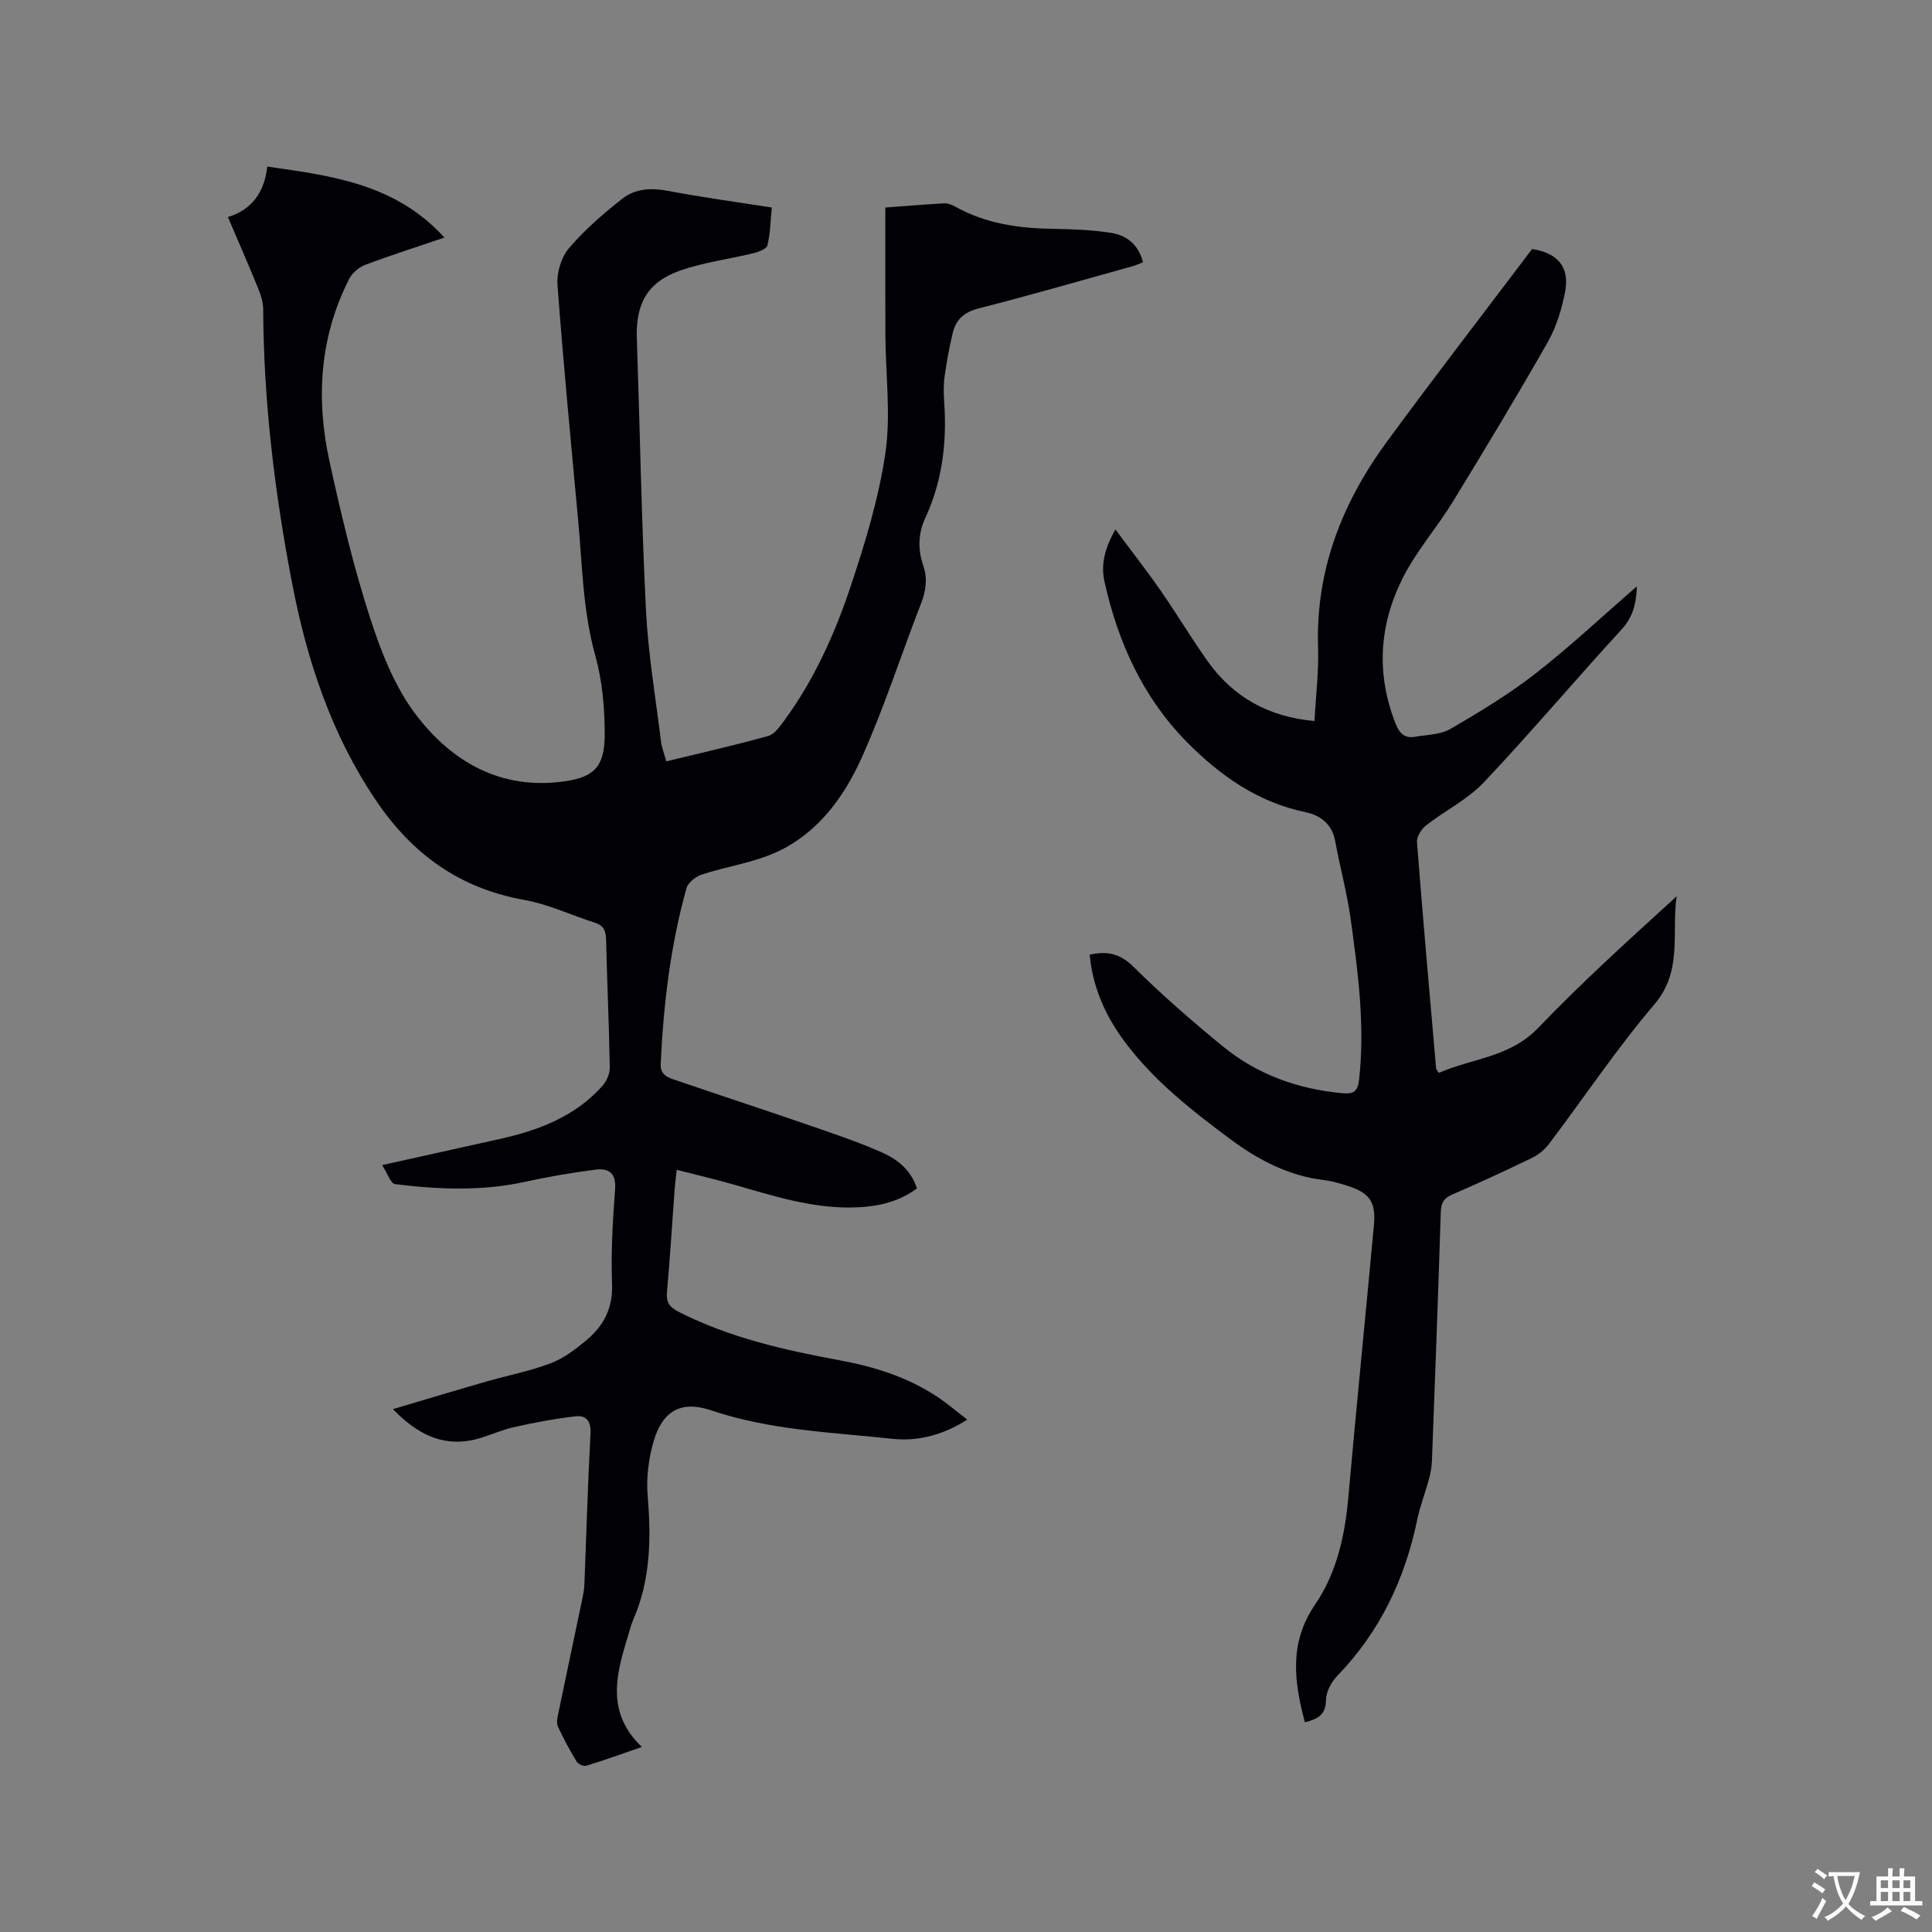 <svg enable-background="new 0 0 400 400" viewBox="0 0 400 400" xmlns="http://www.w3.org/2000/svg"><rect x="0" y="0" width="400" height="400" fill="#808080" stroke="none"/><path d="m159.79 42.96c-.27 2.81-.31 5.37-.89 7.81-.17.74-1.77 1.37-2.82 1.63-5.12 1.26-10.44 1.91-15.37 3.66-6.72 2.39-9.1 6.88-8.86 13.98.64 18.75.95 37.52 1.89 56.26.45 9.07 1.99 18.08 3.1 27.12.16 1.33.68 2.62 1.11 4.21 7.2-1.75 14.2-3.33 21.1-5.25 1.31-.37 2.41-1.97 3.33-3.21 6.13-8.37 10.39-17.77 13.65-27.51 3.04-9.09 5.9-18.41 7.28-27.86 1.16-7.97.04-16.28 0-24.43-.04-8.67-.01-17.35-.01-26.4 3.79-.28 7.97-.64 12.17-.87.78-.04 1.67.32 2.38.72 6.3 3.51 13.14 4.46 20.22 4.56 4.01.06 8.06.21 12 .84 3.16.5 5.64 2.39 6.58 6.08-.73.28-1.44.62-2.2.83-10.61 2.95-21.19 6.01-31.85 8.73-2.99.76-4.68 2.31-5.34 5.06-.72 2.97-1.27 5.99-1.69 9.02-.24 1.77-.2 3.61-.08 5.4.57 8.27-.4 16.28-3.9 23.86-1.51 3.26-1.6 6.53-.45 9.86.95 2.75.56 5.28-.48 7.97-4.1 10.55-7.57 21.38-12.19 31.7-3.65 8.17-9.03 15.62-17.44 19.57-4.91 2.31-10.53 3.06-15.74 4.77-1.26.41-2.83 1.65-3.16 2.82-3.33 11.89-4.77 24.08-5.34 36.39-.1 2.19 1.36 2.76 2.81 3.25 9 3.09 18.05 6.04 27.04 9.14 5.29 1.82 10.62 3.6 15.74 5.83 3.27 1.42 6.21 3.62 7.46 7.55-3.69 2.73-7.79 3.7-12.21 3.91-9.1.44-17.56-2.39-26.11-4.82-3.66-1.04-7.37-1.9-11.41-2.94-.16 1.47-.34 2.78-.44 4.09-.52 7.08-.95 14.17-1.58 21.25-.19 2.16.56 3.11 2.46 4.08 10.52 5.35 21.85 7.9 33.33 10.02 7.13 1.32 13.99 3.47 20.1 7.5 2.1 1.38 4.01 3.04 6.28 4.77-5.02 3.22-10.21 4.54-15.47 3.98-12.6-1.35-25.35-1.77-37.57-5.9-6.17-2.08-10.05.09-11.89 6.41-1.04 3.57-1.55 7.52-1.24 11.21.72 8.78.64 17.35-2.93 25.6-.59 1.35-.92 2.82-1.36 4.23-2.37 7.7-4.16 15.34 3.09 22.25-4.17 1.44-7.81 2.76-11.51 3.89-.55.17-1.68-.33-1.99-.85-1.42-2.35-2.74-4.78-3.88-7.28-.34-.75-.1-1.85.09-2.75 1.65-7.99 3.35-15.96 5.02-23.94.19-.93.34-1.88.38-2.83.41-10.37.69-20.75 1.26-31.12.14-2.61-.92-3.83-3.08-3.58-4.36.5-8.71 1.32-12.99 2.3-3.08.7-5.98 2.26-9.07 2.75-6.01.96-10.89-1.52-15.78-6.53 6.85-2.03 13.04-3.9 19.27-5.69 4.47-1.29 9.08-2.17 13.4-3.81 2.7-1.02 5.16-2.9 7.41-4.78 3.54-2.96 5.49-6.6 5.3-11.6-.25-6.55.14-13.15.63-19.7.25-3.35-1.4-4.35-4.03-4.01-4.91.62-9.81 1.47-14.65 2.53-8.94 1.95-17.91 1.58-26.87.47-.91-.11-1.58-2.25-2.68-3.94 8.56-1.9 16.39-3.65 24.23-5.38 8.1-1.79 15.67-4.63 21.37-11.01.87-.97 1.55-2.54 1.53-3.83-.15-8.8-.56-17.59-.76-26.39-.04-1.81-.47-2.98-2.29-3.56-4.92-1.58-9.71-3.85-14.75-4.75-13.38-2.4-23.18-9.54-30.66-20.66-9.19-13.64-14.2-28.79-17.28-44.73-3.63-18.77-5.92-37.68-6.02-56.82-.01-1.43-.44-2.92-.99-4.26-1.99-4.89-4.1-9.72-6.31-14.88 4.99-1.57 7.52-5.09 8.15-10.46 13.44 1.91 26.61 3.6 36.67 14.7-5.81 1.97-11.15 3.67-16.38 5.64-1.31.5-2.71 1.68-3.34 2.92-6.13 12.05-6.91 24.83-4.07 37.78 2.37 10.84 4.94 21.69 8.35 32.24 2.29 7.09 5.15 14.46 9.61 20.29 7.44 9.73 17.58 15.56 30.67 13.71 6.09-.86 8.36-2.97 8.35-9.76 0-5.45-.5-11.09-1.96-16.31-2.57-9.22-2.68-18.63-3.54-28-1.5-16.24-3.07-32.48-4.28-48.75-.18-2.5.78-5.7 2.39-7.58 3.25-3.81 7.13-7.17 11.09-10.27 2.65-2.07 5.95-2.24 9.41-1.58 7.06 1.34 14.18 2.3 21.48 3.44z" fill="#010105"/><path d="m225.61 197.65c3.7-.82 6.33-.19 9.06 2.51 5.87 5.8 12.11 11.25 18.51 16.48 7.15 5.85 15.56 8.86 24.78 9.7 2.27.21 3.15-.36 3.42-2.76 1.25-11.19-.2-22.23-1.73-33.25-.75-5.44-2.22-10.77-3.21-16.18-.65-3.56-3.07-5.36-6.2-6.01-9.85-2.05-17.65-7.57-24.5-14.5-9.11-9.23-14.26-20.64-17.06-33.18-.83-3.69.14-7.1 2.25-10.85 3.25 4.38 6.43 8.44 9.37 12.67 3.33 4.78 6.31 9.8 9.68 14.55 5.33 7.51 12.67 11.61 22.17 12.45.28-5.23.9-10.29.74-15.33-.5-16 5.03-29.94 14.28-42.54 9.84-13.41 20.01-26.58 30.03-39.85 5.31.81 7.82 3.72 6.83 8.88-.69 3.58-1.81 7.27-3.6 10.41-6.34 11.14-12.96 22.12-19.65 33.05-3.25 5.3-7.45 10.08-10.26 15.58-4.98 9.76-5.68 20.03-1.54 30.44.79 1.99 1.92 2.99 4 2.62 2.48-.43 5.27-.43 7.33-1.63 6.02-3.5 12.03-7.13 17.51-11.39 7.17-5.58 13.82-11.83 21.08-18.13-.14 3.72-.85 6.4-3.19 8.96-9.61 10.46-18.77 21.34-28.53 31.66-3.35 3.54-8.01 5.82-11.92 8.87-.97.76-1.97 2.33-1.89 3.45 1.21 15.64 2.6 31.26 3.96 46.89.02.18.21.34.57.91 6.83-3.01 14.7-3.19 20.57-9.32 9.07-9.47 18.84-18.28 28.67-27.25-1.14 7.55 1.34 15.4-4.62 22.39-7.82 9.18-14.55 19.28-21.84 28.92-.91 1.2-2.23 2.25-3.59 2.91-5.43 2.63-10.92 5.15-16.45 7.55-1.72.75-2.28 1.73-2.34 3.58-.54 17.17-1.18 34.33-1.83 51.49-.05 1.25-.26 2.52-.59 3.74-.77 2.86-1.87 5.65-2.47 8.54-2.55 12.28-7.72 23.16-16.52 32.26-1.24 1.28-2.34 3.33-2.36 5.04-.04 3.12-1.76 3.93-4.37 4.6-2.26-8.5-3.3-16.46 2.13-24.4 4.4-6.45 6.13-14.07 6.84-21.9 1.69-18.9 3.58-37.77 5.33-56.66.44-4.79-.93-6.69-5.56-8.14-1.51-.47-3.06-.94-4.62-1.13-7.39-.87-13.69-4.13-19.56-8.5-8.01-5.96-15.86-12.11-21.89-20.2-3.9-5.27-6.58-11.09-7.22-18z" fill="#010105"/><g fill="#fafbfa"><path d="m377.9 391.2c-.2.3-.4.5-.6.8-.7-.6-1.4-1-2.2-1.5.2-.3.4-.5.5-.8.6.4 1.4.8 2.3 1.5zm-1.8 6.1c-.2-.2-.5-.4-.9-.6.4-.6.8-1.2 1.2-1.9s.7-1.3.9-1.9c.3.3.5.5.8.7-.7 1.3-1.4 2.6-2 3.7zm2.2-9c-.3.3-.5.5-.6.8-.6-.6-1.3-1.1-2-1.5.3-.3.5-.5.6-.7.6.5 1.3.9 2 1.4zm.3.2v-.9h2 4.5c-.3 1.3-.6 2.5-1 3.6s-.9 2.1-1.4 3c.4.5 1 1 1.6 1.4s1.2.8 1.9 1.1c-.3.2-.5.4-.8.8-.4-.3-1-.7-1.6-1.2s-1.2-1.1-1.6-1.6c-.5.6-1.1 1.1-1.7 1.6s-1.4.9-2.1 1.4c-.1-.3-.3-.5-.7-.8.6-.2 1.2-.5 1.9-1s1.4-1.1 2-1.8c-.5-.8-.9-1.6-1.2-2.5s-.6-2-.8-3.2c-.4.1-.7.1-1 .1zm2.5 2.7c.3 1 .7 1.7 1 2.2.3-.5.6-1.1 1-2s.6-1.9.9-3h-3.2-.4c.1.9.3 1.8.7 2.8z"/><path d="m396.5 388.5v1.5 3.6h1.5v.9c-.4 0-1 0-1.7 0h-7.9c-.5 0-.9 0-1.2 0v-.9h1.3v-3.5c0-.7 0-1.2 0-1.6h2.4c0-.8 0-1.4 0-1.7h1c0 .3-.1.8-.1 1.7h1.5c0-.8 0-1.4 0-1.7h1c0 .3-.1.9-.1 1.7zm-8.2 9.2c-.2-.3-.5-.5-.8-.8.8-.3 1.4-.6 1.9-.9s1-.7 1.4-1.1c.3.3.6.5.9.8-1.6 1-2.8 1.6-3.4 2zm2.6-6.8v-1.6h-1.5v1.6zm0 2.7v-1.9h-1.5v1.9zm2.4-2.7v-1.6h-1.5v1.6zm0 2.7v-1.9h-1.5v1.9zm.2 2 .7-.8c.4.2.9.5 1.6.8s1.3.7 1.8 1c-.3.3-.5.5-.8.8-.4-.3-1.5-1-3.3-1.8zm2-4.7v-1.6h-1.4v1.6zm0 2.7v-1.9h-1.4v1.9z"/></g></svg>